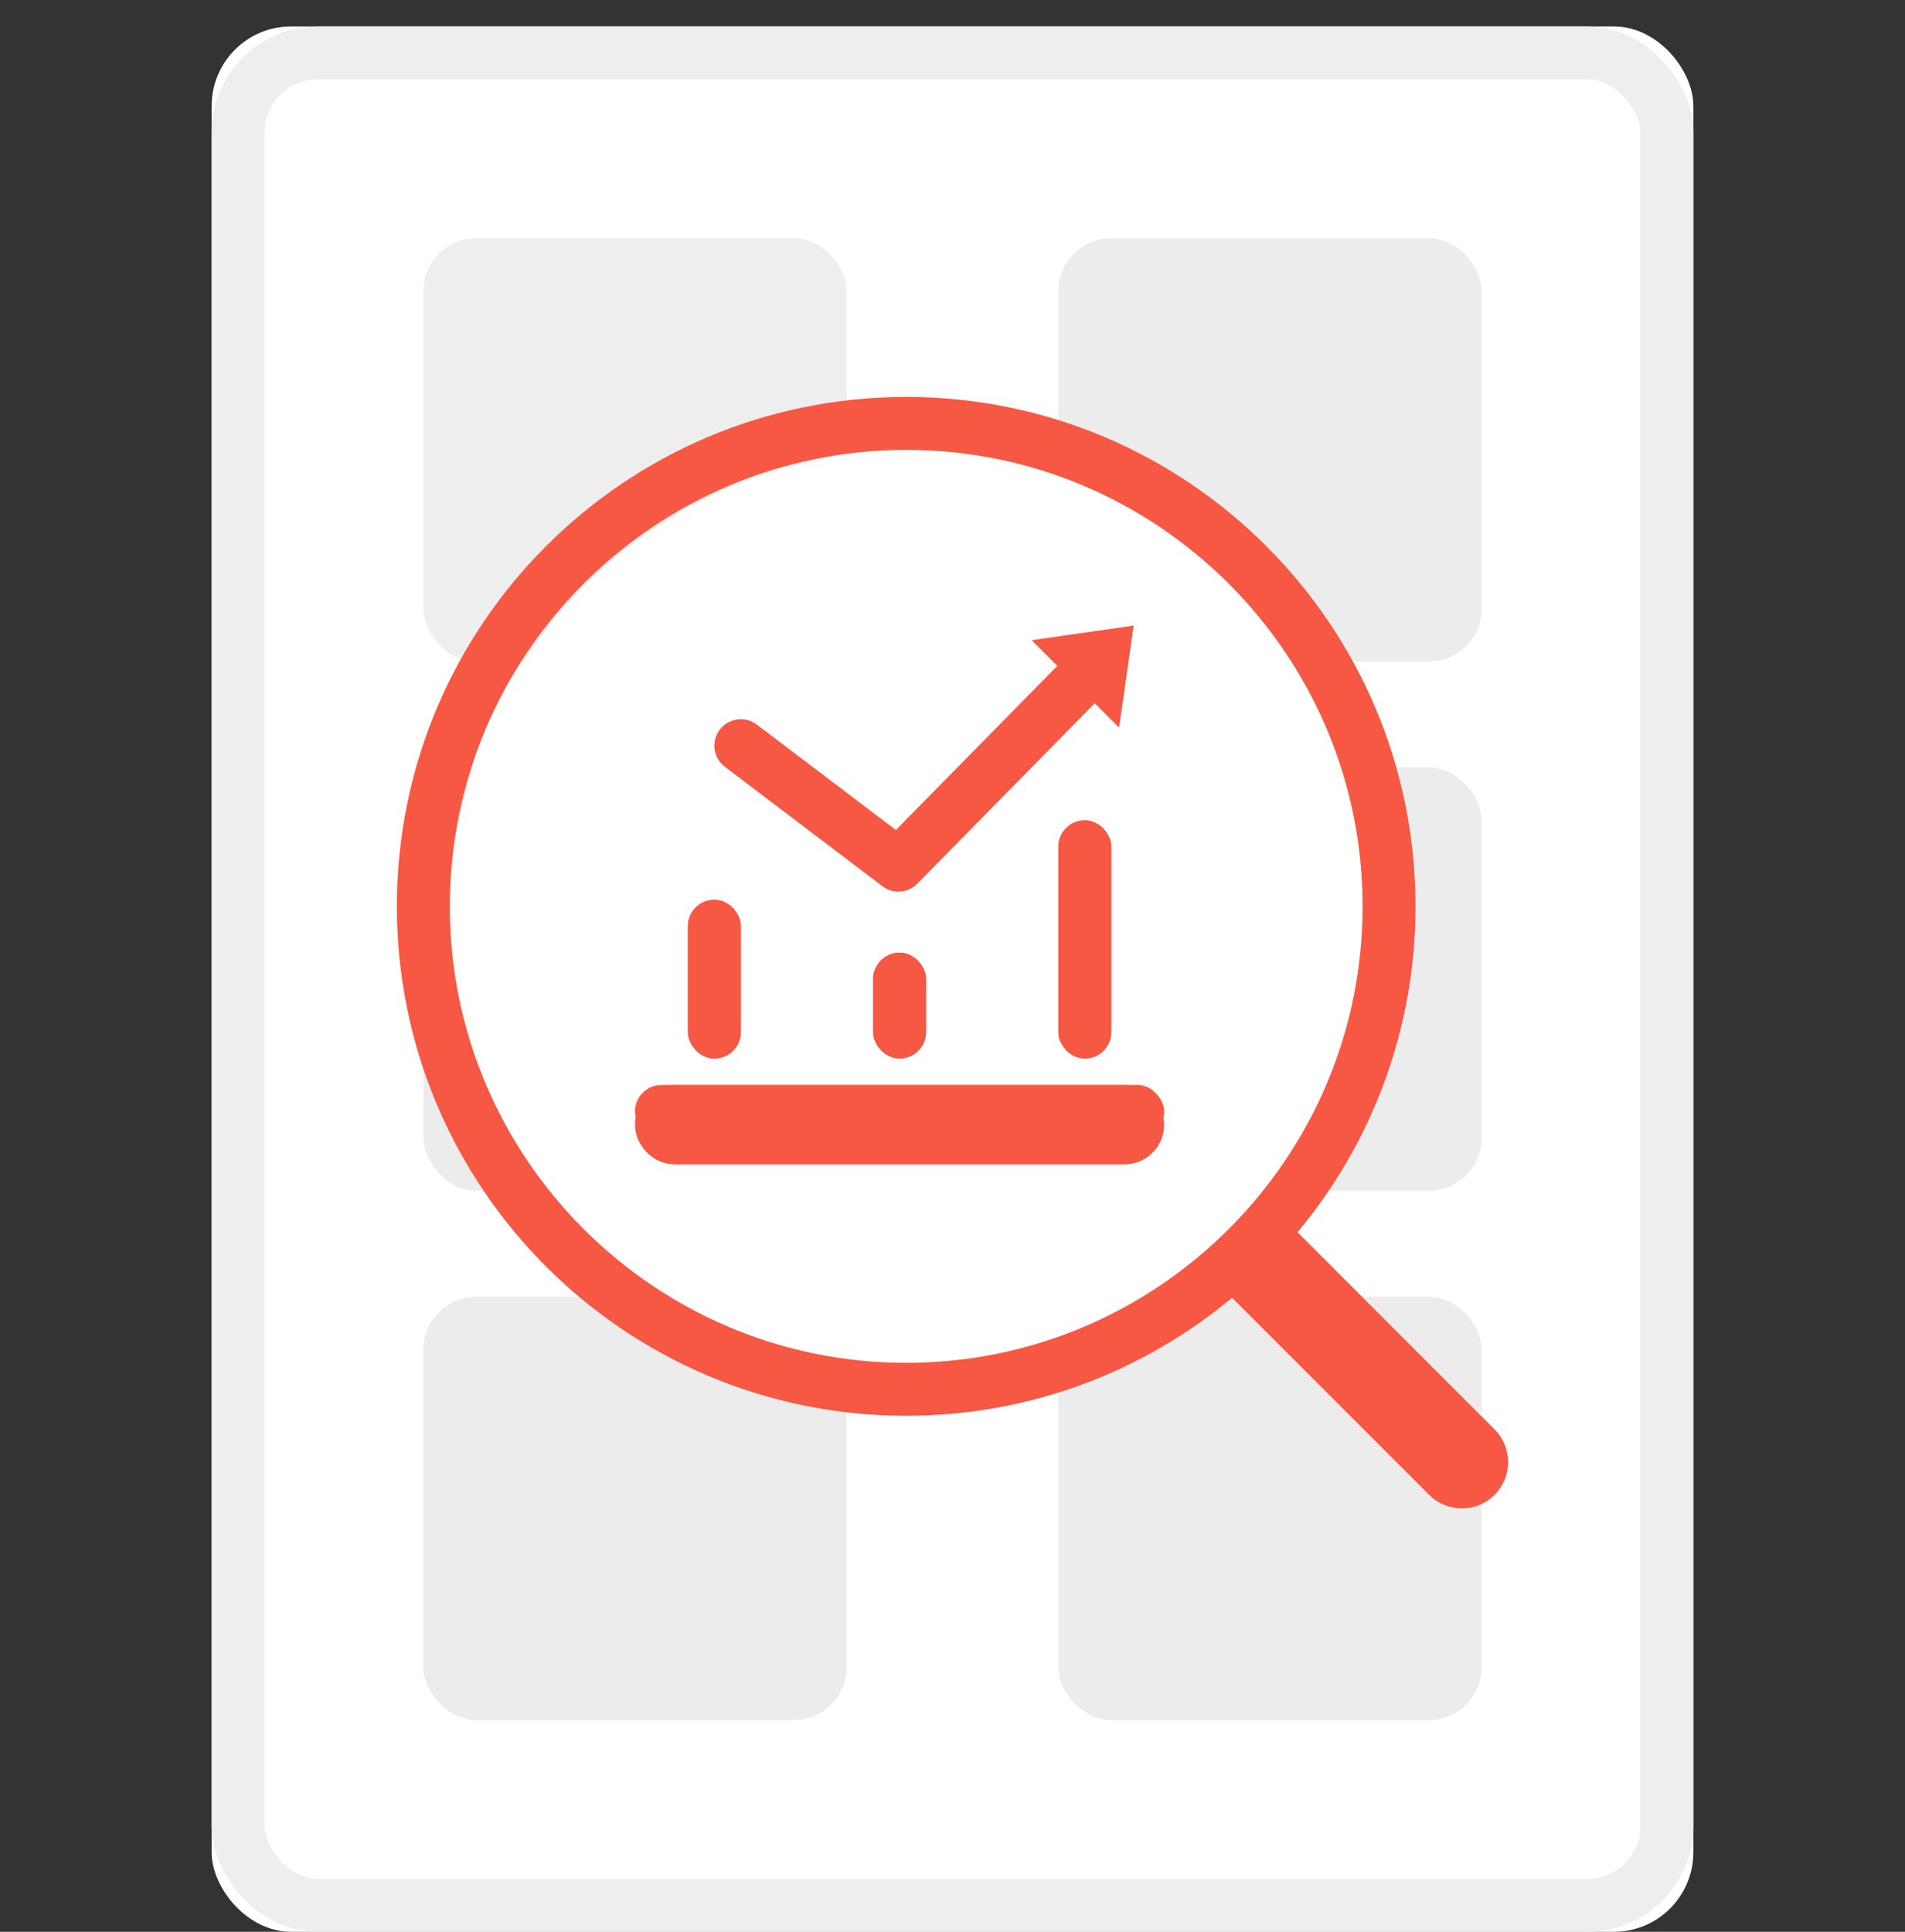 <?xml version="1.0" encoding="UTF-8"?>
<svg width="72px" height="73px" viewBox="0 0 72 73" version="1.1" xmlns="http://www.w3.org/2000/svg" xmlns:xlink="http://www.w3.org/1999/xlink">
    <rect x="0" y="0" width="72" height="73" fill="#333333" stroke="none"/>
    <!-- Generator: Sketch 48.2 (47327) - http://www.bohemiancoding.com/sketch -->
    <title>数据产品_Icon</title>
    <desc>Created with Sketch.</desc>
    <defs>
        <rect id="path-1" x="0" y="0" width="72" height="72" rx="4"></rect>
        <rect id="path-2" x="0" y="0" width="56" height="72" rx="3"></rect>
        <polygon id="path-3" points="12.192 0.416 15.296 2.744 12.192 5.073"></polygon>
        <rect id="path-4" x="11" y="19" width="2" height="6" rx="1"></rect>
        <rect id="path-5" x="18" y="21" width="2" height="4" rx="1"></rect>
        <rect id="path-6" x="25" y="16" width="2" height="9" rx="1"></rect>
        <rect id="path-7" x="9" y="26" width="20" height="2" rx="1"></rect>
    </defs>
    <g id="1-吉利数据门户网站" stroke="none" stroke-width="1" fill="none" fill-rule="evenodd" transform="translate(-1079, -628)">
        <g id="数据产品" transform="translate(971, 604)">
            <g id="数据产品_Icon" transform="translate(108, 24)">
                <g id="Group-6">
                    <g id="Group-29">
                        <g id="Rectangle-42-Copy-3" opacity="0">
                            <use fill="#FFFFFF" fill-rule="evenodd" xlink:href="#path-1"></use>
                            <rect stroke="#D6DAE6" stroke-width="1" x="0.5" y="0.5" width="71" height="71" rx="4"></rect>
                        </g>
                        <g id="数据产品" transform="translate(8, 1)">
                            <g>
                                <g id="数据产品-copy-2">
                                    <g id="Rectangle-9">
                                        <use fill="#FFFFFF" fill-rule="evenodd" xlink:href="#path-2"></use>
                                        <rect stroke="#EEEEEE" stroke-width="2" x="1" y="1" width="54" height="70" rx="3"></rect>
                                    </g>
                                </g>
                                <rect id="Rectangle-14" fill="#EEEEEE" x="8" y="8" width="16" height="16" rx="2"></rect>
                                <rect id="Rectangle-14-Copy-2" fill="#ECECEC" x="8" y="28" width="16" height="16" rx="2"></rect>
                                <rect id="Rectangle-14-Copy-4" fill="#ECECEC" x="8" y="48" width="16" height="16" rx="2"></rect>
                                <rect id="Rectangle-14-Copy" fill="#ECECEC" x="32" y="8" width="16" height="16" rx="2"></rect>
                                <rect id="Rectangle-14-Copy-3" fill="#ECECEC" x="32" y="28" width="16" height="16" rx="2"></rect>
                                <rect id="Rectangle-14-Copy-5" fill="#ECECEC" x="32" y="48" width="16" height="16" rx="2"></rect>
                                <circle id="Oval-8" fill="#FFFFFF" cx="26.5" cy="33.5" r="17.5"></circle>
                                <g id="Group-3" transform="translate(7, 14)">
                                    <g id="搜索" fill="#F65844">
                                        <path d="M2,19.25 C2,9.738 9.738,2 19.25,2 C28.762,2 36.5,9.738 36.5,19.25 C36.5,28.763 28.762,36.5 19.25,36.5 C9.738,36.5 2,28.763 2,19.25 Z M34.041,31.565 C36.824,28.228 38.5,23.935 38.5,19.25 C38.5,8.619 29.881,0 19.25,0 C8.619,0 0,8.619 0,19.25 C0,29.882 8.619,38.5 19.25,38.5 C23.935,38.5 28.227,36.824 31.565,34.041 L39.014,41.489 C39.695,42.17 40.808,42.17 41.489,41.489 C42.17,40.809 42.17,39.696 41.489,39.015 L34.041,31.565 Z"></path>
                                    </g>
                                    <g id="Group-25" transform="translate(13, 7)">
                                        <polyline id="Path-2" stroke="#F65844" stroke-width="2" stroke-linecap="round" stroke-linejoin="round" points="0 6.178 5.956 10.693 13.64 2.882"></polyline>
                                        <g id="Rectangle-13" transform="translate(13.744, 2.744) rotate(-45) translate(-13.744, -2.744) ">
                                            <use fill="#F65844" fill-rule="evenodd" xlink:href="#path-3"></use>
                                            <path stroke="#F65844" stroke-width="1" d="M12.692,1.416 L12.692,4.073 L14.463,2.744 L12.692,1.416 Z"></path>
                                        </g>
                                    </g>
                                    <g id="Rectangle-20">
                                        <use fill="#F65844" fill-rule="evenodd" xlink:href="#path-4"></use>
                                        <rect stroke="#F65844" stroke-width="1" x="11.5" y="19.5" width="1" height="5" rx="0.5"></rect>
                                    </g>
                                    <g id="Rectangle-20-Copy">
                                        <use fill="#F65844" fill-rule="evenodd" xlink:href="#path-5"></use>
                                        <rect stroke="#F65844" stroke-width="1" x="18.5" y="21.5" width="1" height="3" rx="0.5"></rect>
                                    </g>
                                    <g id="Rectangle-20-Copy-2">
                                        <use fill="#F65844" fill-rule="evenodd" xlink:href="#path-6"></use>
                                        <rect stroke="#F65844" stroke-width="1" x="25.5" y="16.5" width="1" height="8" rx="0.5"></rect>
                                    </g>
                                    <g id="Rectangle-21">
                                        <use fill="#F65844" fill-rule="evenodd" xlink:href="#path-7"></use>
                                        <rect stroke="#F65844" stroke-width="2" x="10" y="27" width="18" height="1" rx="0.5"></rect>
                                    </g>
                                </g>
                            </g>
                        </g>
                    </g>
                </g>
            </g>
        </g>
    </g>
</svg>